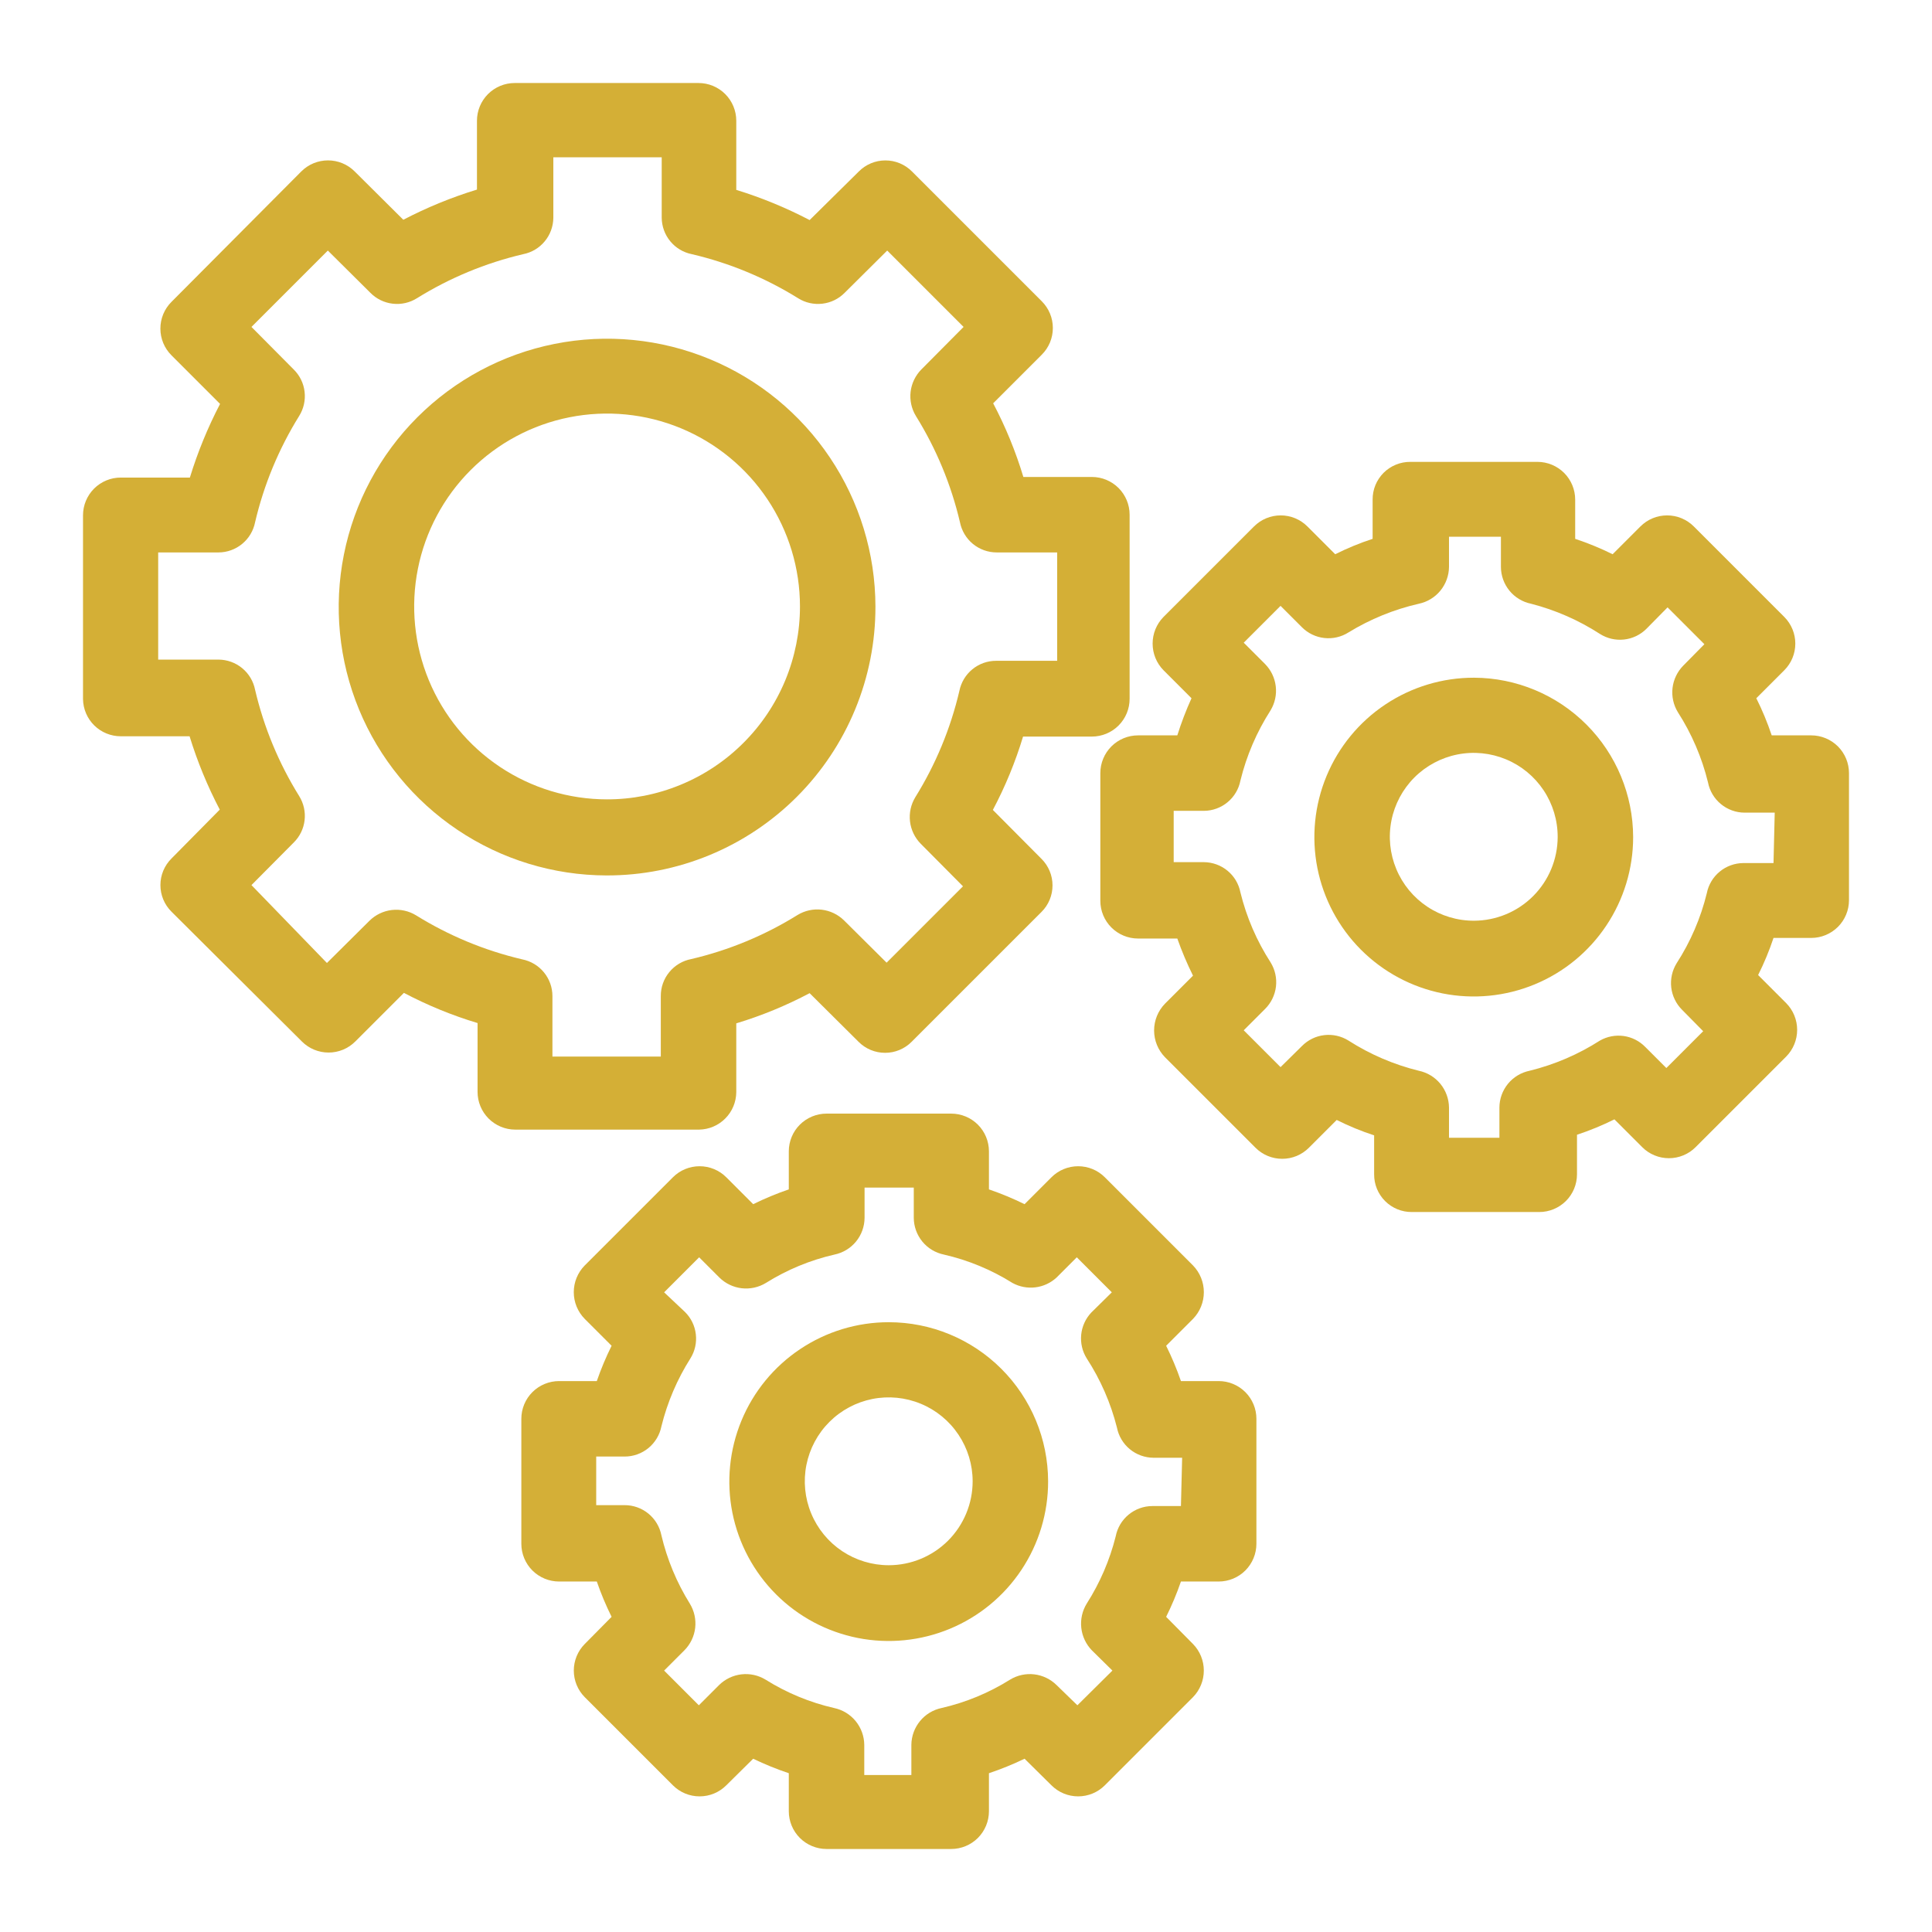 <svg width="64" height="64" viewBox="0 0 64 64" fill="none" xmlns="http://www.w3.org/2000/svg">
<path d="M29 20.09C28.996 18.333 28.472 16.617 27.493 15.159C26.515 13.7 25.126 12.563 23.503 11.893C21.879 11.223 20.093 11.048 18.371 11.392C16.648 11.735 15.066 12.582 13.824 13.824C12.582 15.066 11.735 16.648 11.392 18.371C11.048 20.093 11.223 21.879 11.893 23.503C12.563 25.126 13.7 26.515 15.159 27.493C16.617 28.472 18.333 28.996 20.09 29C21.261 29.003 22.421 28.774 23.503 28.327C24.585 27.88 25.568 27.224 26.396 26.396C27.224 25.568 27.88 24.585 28.327 23.503C28.774 22.421 29.003 21.261 29 20.09V20.09ZM20.11 26.48C18.846 26.48 17.611 26.105 16.56 25.403C15.509 24.701 14.69 23.703 14.206 22.535C13.723 21.368 13.596 20.083 13.843 18.843C14.089 17.604 14.698 16.465 15.591 15.572C16.485 14.678 17.624 14.069 18.863 13.823C20.103 13.576 21.388 13.703 22.555 14.186C23.723 14.67 24.721 15.489 25.423 16.54C26.125 17.591 26.5 18.826 26.5 20.09C26.5 20.931 26.334 21.763 26.012 22.54C25.689 23.317 25.217 24.022 24.621 24.615C24.026 25.209 23.319 25.679 22.541 25.999C21.764 26.319 20.931 26.483 20.09 26.48H20.11Z" fill="#d4af37" id="id_101"></path>
<path d="M48.83 22.45C47.785 22.448 46.764 22.756 45.894 23.335C45.024 23.914 44.346 24.738 43.945 25.703C43.544 26.667 43.438 27.729 43.64 28.754C43.843 29.779 44.345 30.721 45.083 31.46C45.821 32.199 46.762 32.703 47.786 32.908C48.811 33.112 49.873 33.008 50.838 32.609C51.804 32.21 52.629 31.533 53.209 30.664C53.79 29.796 54.1 28.775 54.1 27.73C54.097 26.332 53.542 24.992 52.554 24.003C51.567 23.014 50.228 22.455 48.83 22.45ZM48.83 30.5C48.279 30.502 47.74 30.34 47.282 30.036C46.823 29.731 46.465 29.297 46.254 28.788C46.042 28.28 45.986 27.72 46.093 27.18C46.2 26.64 46.465 26.144 46.854 25.754C47.244 25.365 47.74 25.1 48.28 24.993C48.82 24.886 49.38 24.942 49.889 25.154C50.397 25.365 50.831 25.723 51.136 26.182C51.44 26.64 51.602 27.179 51.6 27.73C51.597 28.464 51.305 29.167 50.786 29.686C50.267 30.205 49.564 30.497 48.83 30.5V30.5Z" fill="#d4af37" id="id_102"></path>
<path d="M29.44 43.8C28.395 43.8 27.374 44.11 26.506 44.691C25.637 45.271 24.96 46.096 24.561 47.062C24.162 48.027 24.058 49.089 24.262 50.114C24.467 51.138 24.971 52.079 25.71 52.817C26.449 53.555 27.391 54.057 28.416 54.26C29.441 54.462 30.503 54.356 31.467 53.955C32.432 53.554 33.256 52.876 33.835 52.006C34.414 51.137 34.722 50.115 34.72 49.07C34.717 47.671 34.16 46.331 33.17 45.343C32.18 44.355 30.838 43.8 29.44 43.8V43.8ZM29.44 51.85C28.89 51.85 28.353 51.687 27.895 51.382C27.438 51.076 27.082 50.642 26.872 50.134C26.661 49.626 26.606 49.067 26.713 48.528C26.821 47.988 27.085 47.493 27.474 47.104C27.863 46.715 28.358 46.451 28.898 46.343C29.437 46.236 29.996 46.291 30.504 46.502C31.012 46.712 31.446 47.068 31.751 47.526C32.057 47.983 32.22 48.52 32.22 49.07C32.22 49.807 31.927 50.514 31.406 51.036C30.884 51.557 30.177 51.85 29.44 51.85Z" fill="#d4af36" id="id_103"></path>
<path d="M24.39 36.18V33.9C25.23 33.646 26.044 33.311 26.82 32.9L28.44 34.51C28.555 34.626 28.692 34.718 28.843 34.781C28.994 34.844 29.156 34.876 29.32 34.876C29.484 34.876 29.646 34.844 29.797 34.781C29.948 34.718 30.085 34.626 30.2 34.51L34.5 30.21C34.616 30.095 34.708 29.958 34.771 29.807C34.834 29.656 34.866 29.494 34.866 29.33C34.866 29.166 34.834 29.004 34.771 28.853C34.708 28.702 34.616 28.565 34.5 28.45L32.89 26.83C33.301 26.054 33.636 25.241 33.89 24.4H36.17C36.502 24.4 36.819 24.268 37.054 24.034C37.288 23.799 37.42 23.482 37.42 23.15V17.05C37.42 16.718 37.288 16.401 37.054 16.166C36.819 15.932 36.502 15.8 36.17 15.8H33.9C33.646 14.956 33.311 14.139 32.9 13.36L34.51 11.75C34.626 11.634 34.719 11.496 34.782 11.344C34.845 11.192 34.877 11.029 34.877 10.865C34.877 10.701 34.845 10.538 34.782 10.386C34.719 10.234 34.626 10.096 34.51 9.98L30.21 5.68C30.095 5.564 29.958 5.472 29.807 5.409C29.656 5.346 29.494 5.314 29.33 5.314C29.166 5.314 29.004 5.346 28.853 5.409C28.702 5.472 28.565 5.564 28.45 5.68L26.82 7.29C26.042 6.883 25.229 6.548 24.39 6.29V4C24.39 3.668 24.258 3.351 24.024 3.116C23.79 2.882 23.471 2.75 23.14 2.75H17.05C16.718 2.75 16.401 2.882 16.166 3.116C15.932 3.351 15.8 3.668 15.8 4V6.28C14.958 6.538 14.141 6.873 13.36 7.28L11.75 5.68C11.634 5.564 11.496 5.471 11.344 5.408C11.192 5.345 11.029 5.313 10.865 5.313C10.701 5.313 10.538 5.345 10.386 5.408C10.234 5.471 10.096 5.564 9.98 5.68L5.68 10C5.564 10.116 5.471 10.254 5.408 10.406C5.345 10.558 5.313 10.721 5.313 10.885C5.313 11.049 5.345 11.212 5.408 11.364C5.471 11.516 5.564 11.654 5.68 11.77L7.29 13.38C6.883 14.161 6.548 14.978 6.29 15.82H4C3.836 15.82 3.673 15.852 3.522 15.915C3.37 15.978 3.232 16.07 3.116 16.186C3 16.302 2.908 16.44 2.845 16.592C2.782 16.743 2.75 16.906 2.75 17.07V23.16C2.755 23.488 2.889 23.801 3.123 24.031C3.357 24.261 3.672 24.39 4 24.39H6.28C6.538 25.229 6.873 26.042 7.28 26.82L5.68 28.44C5.564 28.555 5.472 28.692 5.409 28.843C5.346 28.994 5.314 29.156 5.314 29.32C5.314 29.484 5.346 29.646 5.409 29.797C5.472 29.948 5.564 30.085 5.68 30.2L10 34.5C10.116 34.616 10.254 34.709 10.406 34.772C10.558 34.835 10.721 34.867 10.885 34.867C11.049 34.867 11.212 34.835 11.364 34.772C11.516 34.709 11.654 34.616 11.77 34.5L13.38 32.89C14.159 33.301 14.976 33.636 15.82 33.89V36.17C15.82 36.334 15.852 36.497 15.915 36.648C15.978 36.8 16.07 36.938 16.186 37.054C16.302 37.17 16.44 37.262 16.592 37.325C16.743 37.388 16.906 37.42 17.07 37.42H23.16C23.486 37.415 23.798 37.282 24.027 37.05C24.257 36.819 24.387 36.506 24.39 36.18V36.18ZM21.89 33V35H18.3V33C18.301 32.712 18.201 32.433 18.019 32.211C17.837 31.988 17.582 31.836 17.3 31.78C16.055 31.488 14.866 30.995 13.78 30.32C13.54 30.174 13.258 30.113 12.979 30.145C12.7 30.178 12.44 30.303 12.24 30.5L10.83 31.9L8.33 29.32L9.73 27.91C9.931 27.712 10.058 27.451 10.09 27.172C10.123 26.892 10.059 26.609 9.91 26.37C9.235 25.284 8.742 24.095 8.45 22.85C8.395 22.569 8.244 22.316 8.023 22.134C7.803 21.952 7.526 21.852 7.24 21.85H5.24V18.3H7.24C7.526 18.299 7.803 18.198 8.023 18.016C8.244 17.834 8.395 17.581 8.45 17.3C8.742 16.055 9.235 14.866 9.91 13.78C10.059 13.541 10.123 13.258 10.09 12.978C10.058 12.698 9.931 12.438 9.73 12.24L8.33 10.83L10.86 8.3L12.27 9.7C12.468 9.901 12.729 10.028 13.008 10.06C13.288 10.093 13.571 10.03 13.81 9.88C14.896 9.205 16.085 8.712 17.33 8.42C17.611 8.365 17.864 8.214 18.046 7.993C18.228 7.773 18.328 7.496 18.33 7.21V5.21H21.92V7.21C21.922 7.496 22.022 7.773 22.204 7.993C22.386 8.214 22.639 8.365 22.92 8.42C24.165 8.712 25.354 9.205 26.44 9.88C26.679 10.03 26.962 10.093 27.242 10.06C27.521 10.028 27.782 9.901 27.98 9.7L29.39 8.3L31.92 10.83L30.52 12.24C30.323 12.44 30.198 12.7 30.165 12.979C30.133 13.258 30.194 13.54 30.34 13.78C31.015 14.866 31.508 16.055 31.8 17.3C31.856 17.582 32.008 17.837 32.23 18.019C32.453 18.201 32.732 18.301 33.02 18.3H35.02V21.89H33C32.712 21.889 32.433 21.988 32.211 22.171C31.988 22.353 31.836 22.608 31.78 22.89C31.488 24.135 30.995 25.324 30.32 26.41C30.174 26.65 30.113 26.932 30.145 27.211C30.178 27.49 30.303 27.75 30.5 27.95L31.9 29.36L29.37 31.89L27.96 30.49C27.76 30.293 27.5 30.168 27.221 30.135C26.942 30.102 26.66 30.164 26.42 30.31C25.334 30.985 24.145 31.478 22.9 31.77C22.614 31.824 22.356 31.977 22.172 32.202C21.987 32.426 21.887 32.709 21.89 33V33Z" fill="#d4af36" id="id_104"></path>
<path d="M60 24.36H58.69C58.549 23.939 58.379 23.527 58.18 23.13L59.11 22.2C59.342 21.966 59.472 21.65 59.472 21.32C59.472 20.991 59.342 20.674 59.11 20.44L56.11 17.44C55.994 17.324 55.856 17.231 55.704 17.168C55.552 17.105 55.389 17.073 55.225 17.073C55.06 17.073 54.898 17.105 54.746 17.168C54.594 17.231 54.456 17.324 54.34 17.44L53.42 18.36C53.019 18.161 52.605 17.991 52.18 17.85V16.55C52.18 16.219 52.048 15.901 51.814 15.666C51.579 15.432 51.261 15.3 50.93 15.3H46.72C46.555 15.299 46.392 15.33 46.24 15.393C46.088 15.455 45.949 15.547 45.833 15.663C45.717 15.78 45.625 15.918 45.562 16.07C45.5 16.222 45.469 16.386 45.47 16.55V17.85C45.044 17.989 44.63 18.16 44.23 18.36L43.31 17.44C43.194 17.324 43.056 17.231 42.904 17.168C42.752 17.105 42.589 17.073 42.425 17.073C42.261 17.073 42.098 17.105 41.946 17.168C41.794 17.231 41.656 17.324 41.54 17.44L38.54 20.44C38.31 20.675 38.182 20.991 38.182 21.32C38.182 21.649 38.31 21.965 38.54 22.2L39.47 23.13C39.289 23.53 39.132 23.941 39 24.36H37.7C37.368 24.36 37.05 24.492 36.816 24.726C36.582 24.961 36.45 25.279 36.45 25.61V29.84C36.45 30.172 36.582 30.49 36.816 30.724C37.05 30.958 37.368 31.09 37.7 31.09H39C39.148 31.51 39.322 31.921 39.52 32.32L38.59 33.25C38.36 33.487 38.231 33.805 38.231 34.135C38.231 34.466 38.36 34.783 38.59 35.02L41.59 38.02C41.706 38.136 41.844 38.229 41.996 38.292C42.148 38.355 42.31 38.387 42.475 38.387C42.639 38.387 42.802 38.355 42.954 38.292C43.106 38.229 43.244 38.136 43.36 38.02L44.28 37.1C44.68 37.301 45.094 37.471 45.52 37.61V38.9C45.519 39.065 45.55 39.228 45.612 39.38C45.675 39.532 45.767 39.671 45.883 39.787C45.999 39.903 46.138 39.995 46.29 40.058C46.442 40.12 46.605 40.151 46.77 40.15H50.99C51.322 40.15 51.639 40.018 51.874 39.784C52.108 39.55 52.24 39.232 52.24 38.9V37.59C52.665 37.45 53.079 37.279 53.48 37.08L54.4 38C54.516 38.117 54.654 38.209 54.806 38.272C54.958 38.335 55.12 38.367 55.285 38.367C55.449 38.367 55.612 38.335 55.764 38.272C55.916 38.209 56.054 38.117 56.17 38L59.17 35C59.403 34.764 59.533 34.446 59.533 34.115C59.533 33.784 59.403 33.466 59.17 33.23L58.24 32.3C58.439 31.903 58.609 31.492 58.75 31.07H60C60.331 31.07 60.649 30.938 60.884 30.704C61.118 30.47 61.25 30.152 61.25 29.82V25.61C61.25 25.279 61.118 24.961 60.884 24.726C60.649 24.492 60.331 24.36 60 24.36ZM58.75 28.59H57.75C57.464 28.592 57.187 28.692 56.967 28.874C56.746 29.056 56.595 29.309 56.54 29.59C56.338 30.414 56 31.198 55.54 31.91C55.392 32.15 55.33 32.432 55.362 32.711C55.395 32.991 55.521 33.251 55.72 33.45L56.42 34.16L55.2 35.38L54.5 34.68C54.308 34.484 54.057 34.357 53.786 34.319C53.514 34.282 53.238 34.334 53 34.47C52.283 34.929 51.496 35.267 50.67 35.47C50.388 35.528 50.135 35.68 49.953 35.902C49.771 36.125 49.671 36.403 49.67 36.69V37.69H48V36.69C47.997 36.403 47.896 36.126 47.715 35.904C47.533 35.682 47.281 35.529 47 35.47C46.174 35.267 45.386 34.929 44.67 34.47C44.431 34.321 44.148 34.257 43.868 34.29C43.588 34.322 43.328 34.45 43.13 34.65L42.42 35.35L41.2 34.13L41.91 33.42C42.109 33.221 42.235 32.961 42.268 32.681C42.3 32.402 42.238 32.12 42.09 31.88C41.63 31.168 41.292 30.384 41.09 29.56C41.035 29.279 40.884 29.026 40.663 28.844C40.443 28.662 40.166 28.562 39.88 28.56H38.88V26.86H39.88C40.166 26.859 40.443 26.758 40.663 26.576C40.884 26.394 41.035 26.141 41.09 25.86C41.292 25.033 41.63 24.246 42.09 23.53C42.233 23.291 42.294 23.011 42.261 22.734C42.228 22.457 42.105 22.199 41.91 22L41.2 21.29L42.42 20.07L43.13 20.78C43.329 20.979 43.59 21.104 43.87 21.135C44.15 21.166 44.432 21.101 44.67 20.95C45.39 20.509 46.177 20.188 47 20C47.281 19.941 47.533 19.788 47.715 19.566C47.896 19.344 47.997 19.067 48 18.78V17.78H49.72V18.78C49.721 19.067 49.821 19.346 50.003 19.568C50.185 19.79 50.438 19.943 50.72 20C51.529 20.209 52.299 20.546 53 21C53.238 21.151 53.52 21.216 53.8 21.185C54.08 21.154 54.341 21.029 54.54 20.83L55.24 20.12L56.46 21.34L55.76 22.05C55.563 22.25 55.438 22.51 55.405 22.789C55.372 23.068 55.434 23.35 55.58 23.59C56.04 24.306 56.378 25.093 56.58 25.92C56.635 26.201 56.786 26.454 57.007 26.636C57.227 26.818 57.504 26.919 57.79 26.92H58.79L58.75 28.59Z" fill="#d4af37" id="id_105"></path>
<path d="M40.37 45.75H39.12C38.982 45.35 38.818 44.959 38.63 44.58L39.52 43.69C39.75 43.453 39.879 43.135 39.879 42.805C39.879 42.474 39.75 42.157 39.52 41.92L36.6 39C36.484 38.883 36.346 38.791 36.194 38.728C36.042 38.665 35.879 38.633 35.715 38.633C35.551 38.633 35.388 38.665 35.236 38.728C35.084 38.791 34.946 38.883 34.83 39L33.94 39.89C33.557 39.702 33.163 39.538 32.76 39.4V38.14C32.76 37.808 32.628 37.49 32.394 37.256C32.16 37.022 31.841 36.89 31.51 36.89H27.38C27.049 36.89 26.731 37.022 26.496 37.256C26.262 37.49 26.13 37.808 26.13 38.14V39.4C25.727 39.538 25.333 39.702 24.95 39.89L24.06 39C23.944 38.883 23.806 38.791 23.654 38.728C23.502 38.665 23.339 38.633 23.175 38.633C23.011 38.633 22.848 38.665 22.696 38.728C22.544 38.791 22.406 38.883 22.29 39L19.37 41.92C19.137 42.156 19.007 42.474 19.007 42.805C19.007 43.136 19.137 43.454 19.37 43.69L20.26 44.58C20.072 44.959 19.908 45.35 19.77 45.75H18.52C18.189 45.75 17.871 45.882 17.636 46.116C17.402 46.35 17.27 46.668 17.27 47V51.14C17.27 51.471 17.402 51.789 17.636 52.024C17.871 52.258 18.189 52.39 18.52 52.39H19.77C19.908 52.79 20.072 53.181 20.26 53.56L19.37 54.46C19.138 54.694 19.008 55.01 19.008 55.34C19.008 55.669 19.138 55.986 19.37 56.22L22.29 59.14C22.406 59.256 22.544 59.349 22.696 59.412C22.848 59.475 23.011 59.507 23.175 59.507C23.339 59.507 23.502 59.475 23.654 59.412C23.806 59.349 23.944 59.256 24.06 59.14L24.95 58.26C25.333 58.445 25.727 58.605 26.13 58.74V60C26.13 60.331 26.262 60.649 26.496 60.884C26.731 61.118 27.049 61.25 27.38 61.25H31.51C31.841 61.25 32.16 61.118 32.394 60.884C32.628 60.649 32.76 60.331 32.76 60V58.74C33.163 58.605 33.557 58.445 33.94 58.26L34.83 59.14C34.946 59.256 35.084 59.349 35.236 59.412C35.388 59.475 35.551 59.507 35.715 59.507C35.879 59.507 36.042 59.475 36.194 59.412C36.346 59.349 36.484 59.256 36.6 59.14L39.52 56.22C39.75 55.984 39.878 55.669 39.878 55.34C39.878 55.011 39.75 54.695 39.52 54.46L38.63 53.56C38.818 53.181 38.982 52.79 39.12 52.39H40.37C40.702 52.39 41.02 52.258 41.254 52.024C41.488 51.789 41.62 51.471 41.62 51.14V47C41.62 46.836 41.588 46.673 41.525 46.522C41.462 46.37 41.37 46.232 41.254 46.116C41.138 46 41 45.908 40.848 45.845C40.697 45.782 40.534 45.75 40.37 45.75ZM39.12 49.89H38.17C37.884 49.891 37.607 49.992 37.387 50.174C37.166 50.356 37.015 50.609 36.96 50.89C36.762 51.68 36.438 52.433 36 53.12C35.852 53.36 35.788 53.643 35.819 53.924C35.85 54.205 35.973 54.467 36.17 54.67L36.85 55.34L35.69 56.49L35 55.82C34.8 55.623 34.54 55.498 34.261 55.465C33.982 55.432 33.7 55.494 33.46 55.64C32.761 56.078 31.994 56.396 31.19 56.58C30.909 56.639 30.657 56.792 30.476 57.014C30.294 57.236 30.193 57.513 30.19 57.8V58.8H28.63V57.8C28.627 57.513 28.526 57.236 28.345 57.014C28.163 56.792 27.911 56.639 27.63 56.58C26.826 56.396 26.059 56.078 25.36 55.64C25.12 55.494 24.838 55.432 24.559 55.465C24.28 55.498 24.02 55.623 23.82 55.82L23.15 56.49L22 55.34L22.67 54.67C22.87 54.469 22.996 54.207 23.029 53.926C23.061 53.645 22.998 53.361 22.85 53.12C22.416 52.422 22.099 51.659 21.91 50.86C21.854 50.578 21.702 50.323 21.48 50.141C21.257 49.958 20.978 49.859 20.69 49.86H19.75V48.25H20.69C20.978 48.251 21.257 48.151 21.48 47.969C21.702 47.786 21.854 47.532 21.91 47.25C22.107 46.453 22.431 45.693 22.87 45C23.02 44.761 23.083 44.478 23.05 44.198C23.018 43.918 22.891 43.658 22.69 43.46L22 42.81L23.16 41.65L23.83 42.32C24.03 42.517 24.29 42.642 24.569 42.675C24.848 42.707 25.13 42.646 25.37 42.5C26.069 42.062 26.836 41.744 27.64 41.56C27.922 41.502 28.175 41.35 28.357 41.128C28.539 40.905 28.639 40.627 28.64 40.34V39.34H30.27V40.34C30.271 40.627 30.371 40.905 30.553 41.128C30.735 41.35 30.988 41.502 31.27 41.56C32.074 41.744 32.841 42.062 33.54 42.5C33.772 42.627 34.037 42.677 34.299 42.645C34.561 42.613 34.806 42.499 35 42.32L35.67 41.65L36.83 42.81L36.15 43.48C35.961 43.681 35.843 43.939 35.816 44.214C35.789 44.489 35.853 44.766 36 45C36.457 45.703 36.795 46.477 37 47.29C37.055 47.571 37.206 47.824 37.427 48.006C37.647 48.188 37.924 48.288 38.21 48.29H39.16L39.12 49.89Z" fill="#d4af37" id="id_106"></path>
</svg>